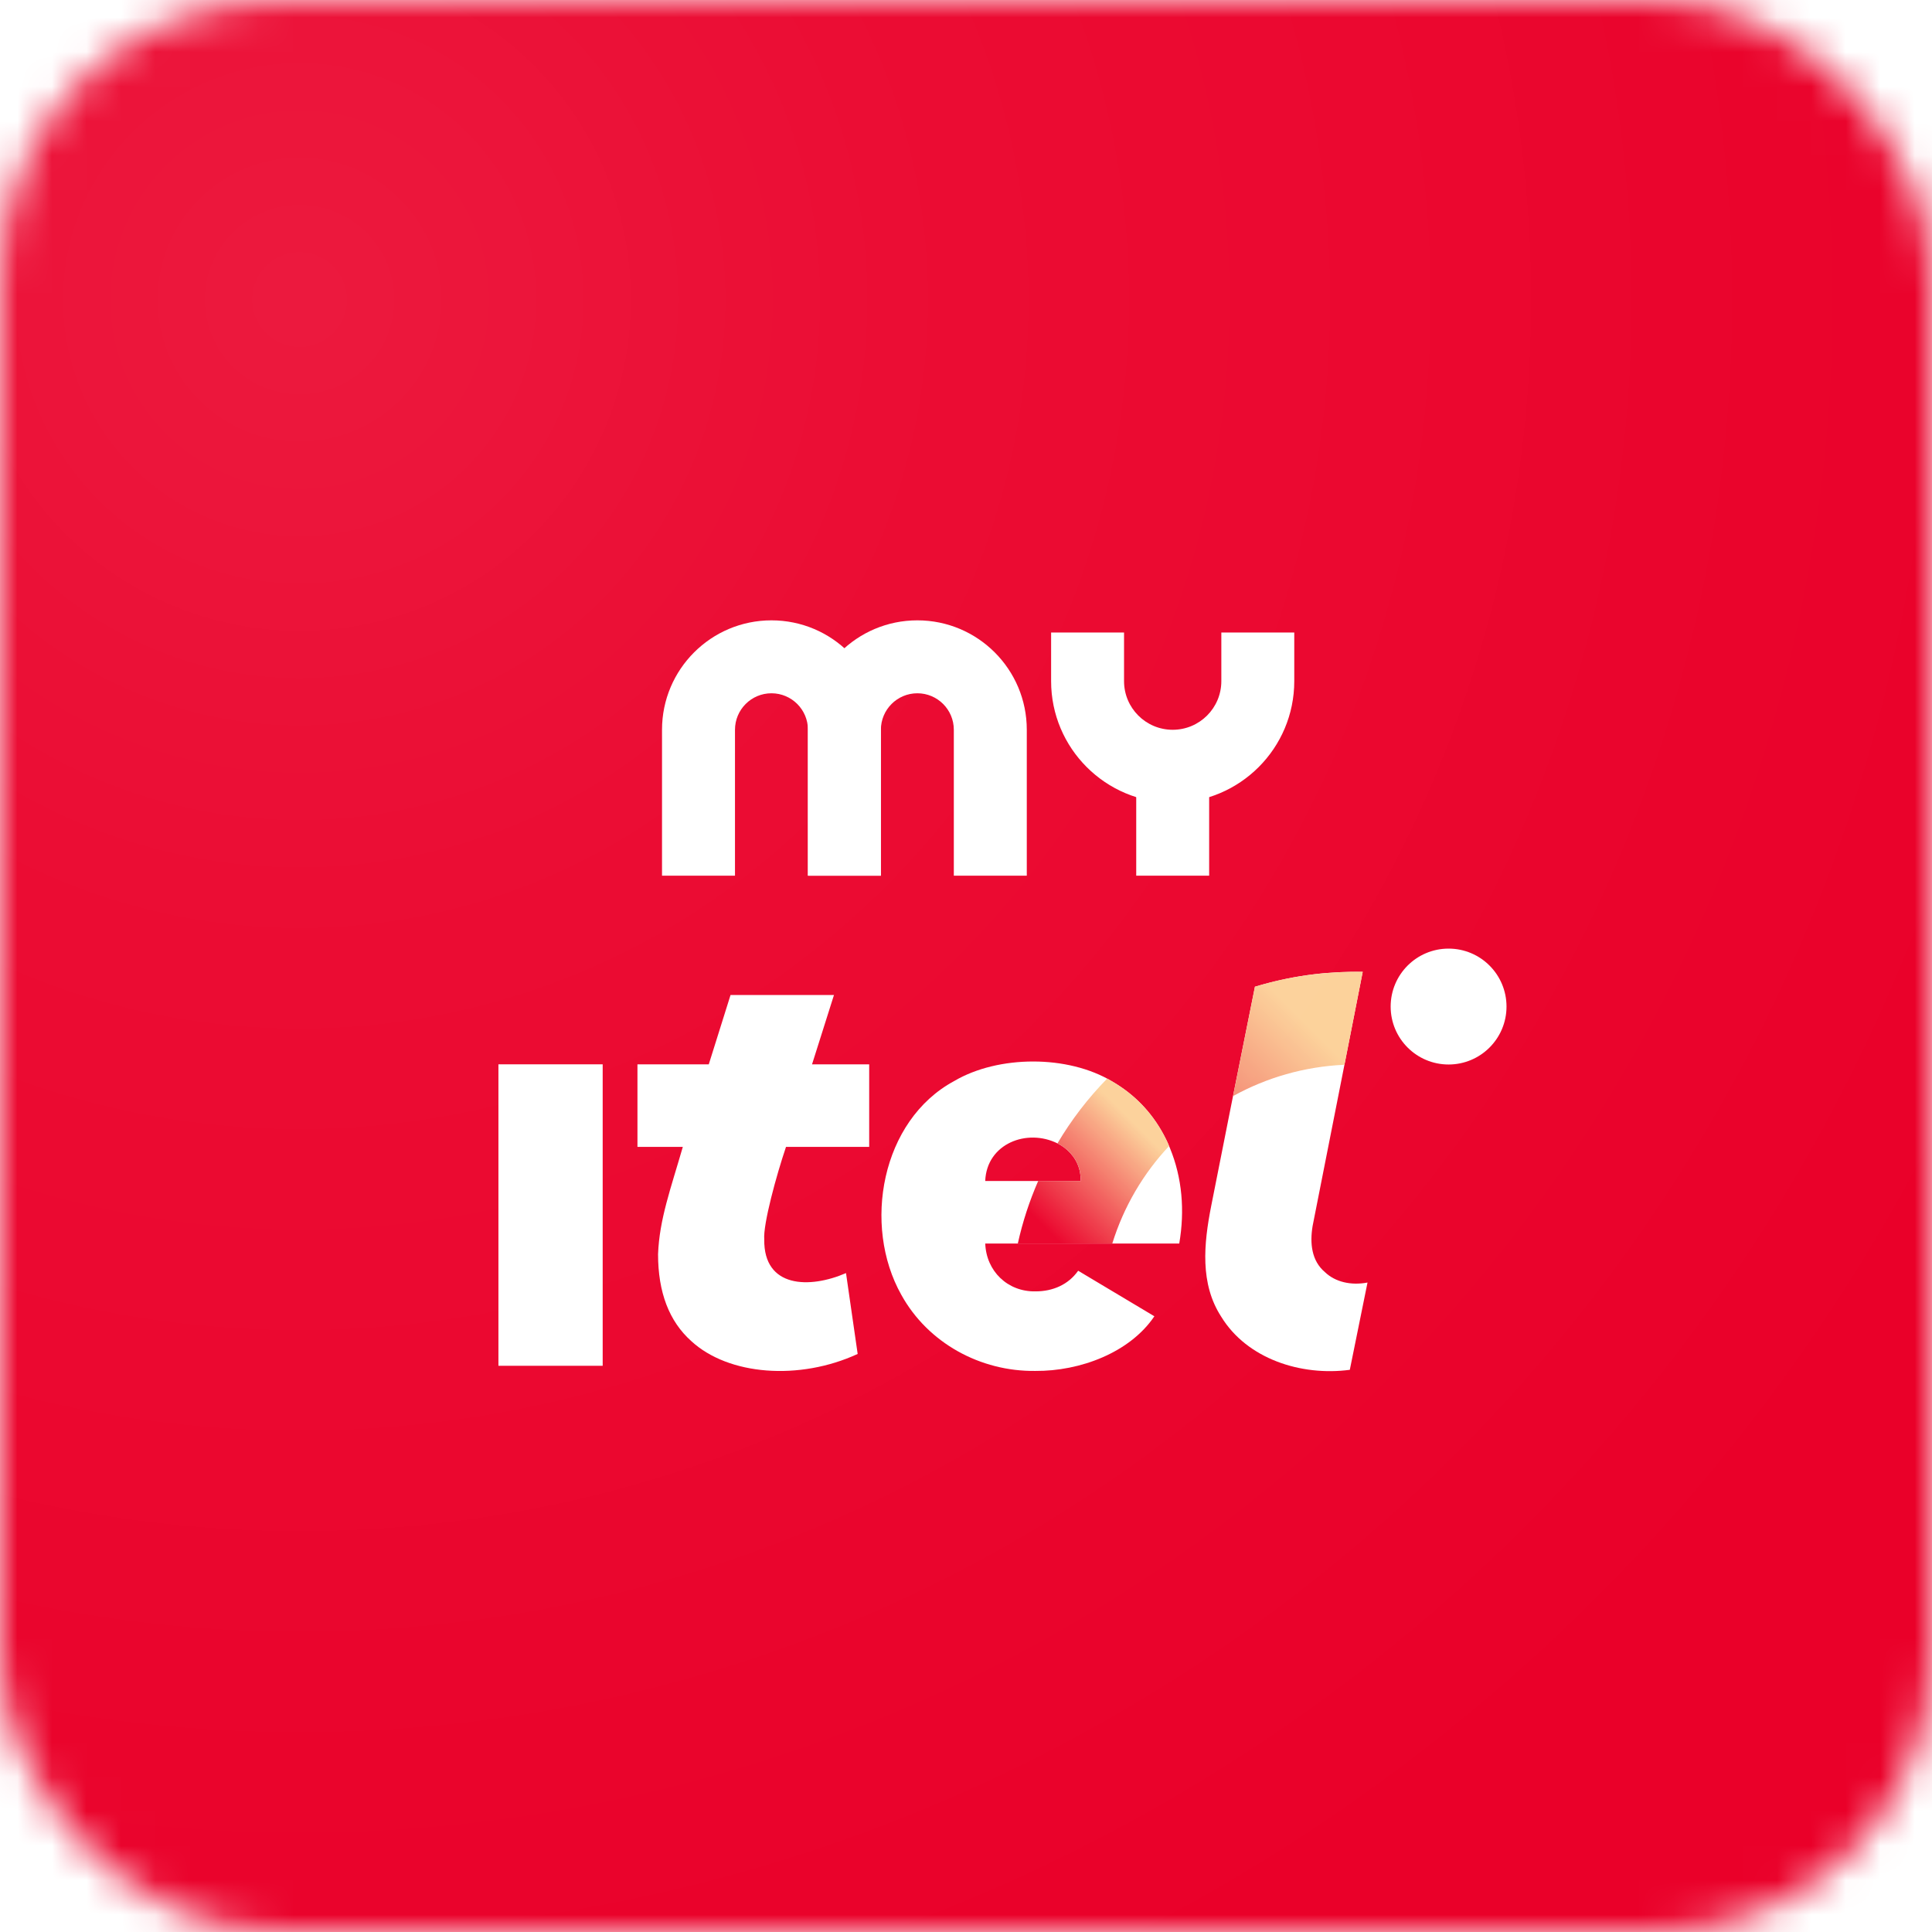 <svg width="56" height="56" viewBox="0 0 56 56" fill="none" xmlns="http://www.w3.org/2000/svg">
<mask id="mask0_4389_3111" style="mask-type:alpha" maskUnits="userSpaceOnUse" x="0" y="0" width="56" height="56">
<rect width="56" height="56" rx="8" fill="#C4C4C4"/>
</mask>
<g mask="url(#mask0_4389_3111)">
<g clip-path="url(#clip0_4389_3111)">
<rect width="84" height="84" transform="translate(-14 -14)" fill="#1E88E5"/>
<path opacity="0.25" d="M-4 -12H-12V-4M-4 -12V-4M-4 -12H4M-4 -4H-12M-4 -4V4M-4 -4H4M-12 -4V4M-4 4H-12M-4 4V12M-4 4H4M-12 4V12M-4 12H-12M-4 12V20M-4 12H4M-12 12V20M-4 20H-12M-4 20V28M-4 20H4M-12 20V28M-4 28H-12M-4 28V36M-4 28H4M-12 28V36M-4 36H-12M-4 36V44M-4 36H4M-12 36V44M-4 44H-12M-4 44V52M-4 44H4M-12 44V52M-4 52H-12M-4 52V60M-4 52H4M-12 52V60M-4 60H-12M-4 60V68M-4 60H4M-12 60V68M-4 68H-12M-4 68V76M-4 68H4M-12 68V76M-4 76H-12M-4 76V84M-4 76H4M-12 76V84M-4 84H-12M-4 84V92M-4 84H4M-12 84V92H-4M-4 92H4M4 -12V-4M4 -12H12M4 -4V4M4 -4H12M4 4V12M4 4H12M4 12V20M4 12H12M4 20V28M4 20H12M4 28V36M4 28H12M4 36V44M4 36H12M4 44V52M4 44H12M4 52V60M4 52H12M4 60V68M4 60H12M4 68V76M4 68H12M4 76V84M4 76H12M4 84V92M4 84H12M4 92H12M12 -12V-4M12 -12H20M12 -4V4M12 -4H20M12 4V12M12 4H20M12 12V20M12 12H20M12 20V28M12 20H20M12 28V36M12 28H20M12 36V44M12 36H20M12 44V52M12 44H20M12 52V60M12 52H20M12 60V68M12 60H20M12 68V76M12 68H20M12 76V84M12 76H20M12 84V92M12 84H20M12 92H20M20 -12V-4M20 -12H28M20 -4V4M20 -4H28M20 4V12M20 4H28M20 12V20M20 12H28M20 20V28M20 20H28M20 28V36M20 28H28M20 36V44M20 36H28M20 44V52M20 44H28M20 52V60M20 52H28M20 60V68M20 60H28M20 68V76M20 68H28M20 76V84M20 76H28M20 84V92M20 84H28M20 92H28M28 -12V-4M28 -12H36M28 -4V4M28 -4H36M28 4V12M28 4H36M28 12V20M28 12H36M28 20V28M28 20H36M28 28V36M28 28H36M28 36V44M28 36H36M28 44V52M28 44H36M28 52V60M28 52H36M28 60V68M28 60H36M28 68V76M28 68H36M28 76V84M28 76H36M28 84V92M28 84H36M28 92H36M36 -12V-4M36 -12H44M36 -4V4M36 -4H44M36 4V12M36 4H44M36 12V20M36 12H44M36 20V28M36 20H44M36 28V36M36 28H44M36 36V44M36 36H44M36 44V52M36 44H44M36 52V60M36 52H44M36 60V68M36 60H44M36 68V76M36 68H44M36 76V84M36 76H44M36 84V92M36 84H44M36 92H44M44 -12V-4M44 -12H52M44 -4V4M44 -4H52M44 4V12M44 4H52M44 12V20M44 12H52M44 20V28M44 20H52M44 28V36M44 28H52M44 36V44M44 36H52M44 44V52M44 44H52M44 52V60M44 52H52M44 60V68M44 60H52M44 68V76M44 68H52M44 76V84M44 76H52M44 84V92M44 84H52M44 92H52M52 -12V-4M52 -12H60M52 -4V4M52 -4H60M52 4V12M52 4H60M52 12V20M52 12H60M52 20V28M52 20H60M52 28V36M52 28H60M52 36V44M52 36H60M52 44V52M52 44H60M52 52V60M52 52H60M52 60V68M52 60H60M52 68V76M52 68H60M52 76V84M52 76H60M52 84V92M52 84H60M52 92H60M60 -12V-4M60 -12H68M60 -4V4M60 -4H68M60 4V12M60 4H68M60 12V20M60 12H68M60 20V28M60 20H68M60 28V36M60 28H68M60 36V44M60 36H68M60 44V52M60 44H68M60 52V60M60 52H68M60 60V68M60 60H68M60 68V76M60 68H68M60 76V84M60 76H68M60 84V92M60 84H68M60 92H68M68 -12V-4M68 -12H76M68 -4V4M68 -4H76M68 4V12M68 4H76M68 12V20M68 12H76M68 20V28M68 20H76M68 28V36M68 28H76M68 36V44M68 36H76M68 44V52M68 44H76M68 52V60M68 52H76M68 60V68M68 60H76M68 68V76M68 68H76M68 76V84M68 76H76M68 84V92M68 84H76M68 92H76M76 -12V-4M76 -12H84M76 -4V4M76 -4H84M76 4V12M76 4H84M76 12V20M76 12H84M76 20V28M76 20H84M76 28V36M76 28H84M76 36V44M76 36H84M76 44V52M76 44H84M76 52V60M76 52H84M76 60V68M76 60H84M76 68V76M76 68H84M76 76V84M76 76H84M76 84V92M76 84H84M76 92H84M84 -12V-4M84 -12H92V-4M84 -4V4M84 -4H92M84 4V12M84 4H92M84 12V20M84 12H92M84 20V28M84 20H92M84 28V36M84 28H92M84 36V44M84 36H92M84 44V52M84 44H92M84 52V60M84 52H92M84 60V68M84 60H92M84 68V76M84 68H92M84 76V84M84 76H92M84 84V92M84 84H92M84 92H92V84M92 -4V4M92 4V12M92 12V20M92 20V28M92 28V36M92 36V44M92 44V52M92 52V60M92 60V68M92 68V76M92 76V84" stroke="#64FFDA" stroke-width="0.5"/>
</g>
<rect width="84" height="84" transform="translate(-14 -14)" fill="#EA0029"/>
<rect width="45.111" height="45.111" transform="translate(5.445 5.444)" fill="#EA0029"/>
<g filter="url(#filter0_d_4389_3111)">
<path d="M17.469 29.944H14.447V38.682H17.469V29.944Z" fill="white"/>
<path d="M22.783 32.337C22.506 33.154 22.117 34.573 22.152 35.021C22.134 36.43 23.467 36.453 24.522 35.995L24.86 38.339C23.164 39.12 21.116 38.958 20.04 37.969C19.395 37.394 19.074 36.553 19.074 35.447C19.113 34.434 19.442 33.547 19.792 32.337H18.477V29.945H20.544L21.175 27.935H24.173L23.537 29.945H25.194V32.337H22.783H22.783Z" fill="white"/>
<path d="M41.988 29.949C42.915 29.949 43.667 29.197 43.667 28.27C43.667 27.342 42.915 26.59 41.988 26.59C41.06 26.59 40.309 27.342 40.309 28.27C40.309 29.197 41.06 29.949 41.988 29.949Z" fill="white"/>
<path d="M34.181 35.139C34.346 34.181 34.264 33.228 33.913 32.376C33.858 32.236 33.793 32.099 33.719 31.964C33.365 31.314 32.871 30.808 32.237 30.44C31.595 30.053 30.77 29.862 29.947 29.862C29.123 29.862 28.298 30.051 27.657 30.429C25.54 31.57 24.994 34.612 26.125 36.625C26.896 38.021 28.417 38.852 30.01 38.831C31.305 38.842 32.749 38.301 33.46 37.247C33.266 37.131 31.384 36.006 31.251 35.927C30.97 36.325 30.523 36.527 30.01 36.525C29.206 36.539 28.587 35.938 28.558 35.139H34.182H34.181ZM28.557 33.326C28.599 32.241 29.769 31.794 30.654 32.237C30.752 32.288 30.847 32.35 30.931 32.425C31.196 32.663 31.327 32.963 31.327 33.326H28.557Z" fill="white"/>
<path d="M33.886 32.313C33.139 33.108 32.57 34.072 32.24 35.139H29.502C29.64 34.51 29.84 33.904 30.092 33.326H31.328C31.328 32.963 31.196 32.663 30.932 32.425C30.847 32.35 30.753 32.288 30.655 32.238C30.653 32.238 30.653 32.236 30.651 32.236C31.054 31.552 31.54 30.922 32.092 30.357C32.141 30.384 32.19 30.412 32.237 30.44C32.871 30.808 33.366 31.314 33.72 31.964C33.783 32.078 33.839 32.194 33.886 32.313L33.886 32.313Z" fill="url(#paint0_linear_4389_3111)"/>
<path d="M38.407 35.97C38.012 35.639 37.964 35.124 38.047 34.628C38.387 32.924 39.499 27.262 39.499 27.262C38.633 27.254 37.642 27.316 36.375 27.694L35.666 31.233L35.108 34.046C34.89 35.152 34.779 36.306 35.398 37.26C36.146 38.482 37.711 38.987 39.125 38.799L39.638 36.269C39.159 36.36 38.703 36.253 38.407 35.97H38.407Z" fill="white"/>
<path d="M39.499 27.263C39.487 27.318 39.252 28.516 38.97 29.957C37.803 30.009 36.705 30.332 35.74 30.865L36.375 27.695C37.383 27.386 38.445 27.246 39.499 27.263V27.263Z" fill="url(#paint1_linear_4389_3111)"/>
</g>
<g filter="url(#filter1_d_4389_3111)">
<path fill-rule="evenodd" clip-rule="evenodd" d="M19.189 20.247C19.189 18.495 20.61 17.075 22.361 17.075C24.113 17.075 25.533 18.495 25.533 20.247V24.476H23.419V20.247C23.419 19.663 22.945 19.189 22.361 19.189C21.777 19.189 21.304 19.663 21.304 20.247V24.476H19.189V20.247Z" fill="white"/>
<path fill-rule="evenodd" clip-rule="evenodd" d="M23.418 20.247C23.418 18.495 24.838 17.075 26.59 17.075C28.342 17.075 29.762 18.495 29.762 20.247V24.476H27.647V20.247C27.647 19.663 27.174 19.189 26.59 19.189C26.006 19.189 25.533 19.663 25.533 20.247V24.476H23.418V20.247Z" fill="white"/>
<path fill-rule="evenodd" clip-rule="evenodd" d="M30.467 18.837C30.467 20.783 32.045 22.361 33.991 22.361C35.938 22.361 37.515 20.783 37.515 18.837V17.427H35.401V18.837C35.401 19.616 34.77 20.247 33.991 20.247C33.212 20.247 32.581 19.616 32.581 18.837V17.427H30.467V18.837Z" fill="white"/>
<path fill-rule="evenodd" clip-rule="evenodd" d="M32.934 24.476V21.304H35.048V24.476H32.934Z" fill="white"/>
</g>
<g clip-path="url(#clip1_4389_3111)">
<rect x="-14" y="-14" width="84" height="84" fill="url(#paint2_radial_4389_3111)"/>
</g>
</g>
<defs>
<filter id="filter0_d_4389_3111" x="13.541" y="26.59" width="31.033" height="14.059" filterUnits="userSpaceOnUse" color-interpolation-filters="sRGB">
<feFlood flood-opacity="0" result="BackgroundImageFix"/>
<feColorMatrix in="SourceAlpha" type="matrix" values="0 0 0 0 0 0 0 0 0 0 0 0 0 0 0 0 0 0 127 0" result="hardAlpha"/>
<feOffset dy="0.906"/>
<feGaussianBlur stdDeviation="0.453"/>
<feComposite in2="hardAlpha" operator="out"/>
<feColorMatrix type="matrix" values="0 0 0 0 0.667 0 0 0 0 0.094 0 0 0 0 0.173 0 0 0 1 0"/>
<feBlend mode="normal" in2="BackgroundImageFix" result="effect1_dropShadow_4389_3111"/>
<feBlend mode="normal" in="SourceGraphic" in2="effect1_dropShadow_4389_3111" result="shape"/>
</filter>
<filter id="filter1_d_4389_3111" x="18.283" y="17.075" width="20.139" height="9.213" filterUnits="userSpaceOnUse" color-interpolation-filters="sRGB">
<feFlood flood-opacity="0" result="BackgroundImageFix"/>
<feColorMatrix in="SourceAlpha" type="matrix" values="0 0 0 0 0 0 0 0 0 0 0 0 0 0 0 0 0 0 127 0" result="hardAlpha"/>
<feOffset dy="0.906"/>
<feGaussianBlur stdDeviation="0.453"/>
<feComposite in2="hardAlpha" operator="out"/>
<feColorMatrix type="matrix" values="0 0 0 0 0.667 0 0 0 0 0.094 0 0 0 0 0.173 0 0 0 1 0"/>
<feBlend mode="normal" in2="BackgroundImageFix" result="effect1_dropShadow_4389_3111"/>
<feBlend mode="normal" in="SourceGraphic" in2="effect1_dropShadow_4389_3111" result="shape"/>
</filter>
<linearGradient id="paint0_linear_4389_3111" x1="29.969" y1="34.945" x2="44.73" y2="20.185" gradientUnits="userSpaceOnUse">
<stop offset="0.02" stop-color="#EA0029"/>
<stop offset="0.21" stop-color="#FCD199"/>
</linearGradient>
<linearGradient id="paint1_linear_4389_3111" x1="30.598" y1="35.901" x2="45.288" y2="21.211" gradientUnits="userSpaceOnUse">
<stop stop-color="#E60029"/>
<stop offset="0.06" stop-color="#E81333"/>
<stop offset="0.19" stop-color="#ED474F"/>
<stop offset="0.37" stop-color="#F69A7B"/>
<stop offset="0.49" stop-color="#FCD199"/>
</linearGradient>
<radialGradient id="paint2_radial_4389_3111" cx="0" cy="0" r="1" gradientUnits="userSpaceOnUse" gradientTransform="translate(8.167 8.167) rotate(45) scale(56.097)">
<stop stop-color="white" stop-opacity="0.1"/>
<stop offset="0.32" stop-color="white" stop-opacity="0.05"/>
<stop offset="1" stop-color="white" stop-opacity="0"/>
</radialGradient>
<clipPath id="clip0_4389_3111">
<rect width="84" height="84" fill="white" transform="translate(-14 -14)"/>
</clipPath>
<clipPath id="clip1_4389_3111">
<rect width="84" height="84" fill="white" transform="translate(-14 -14)"/>
</clipPath>
</defs>
</svg>
